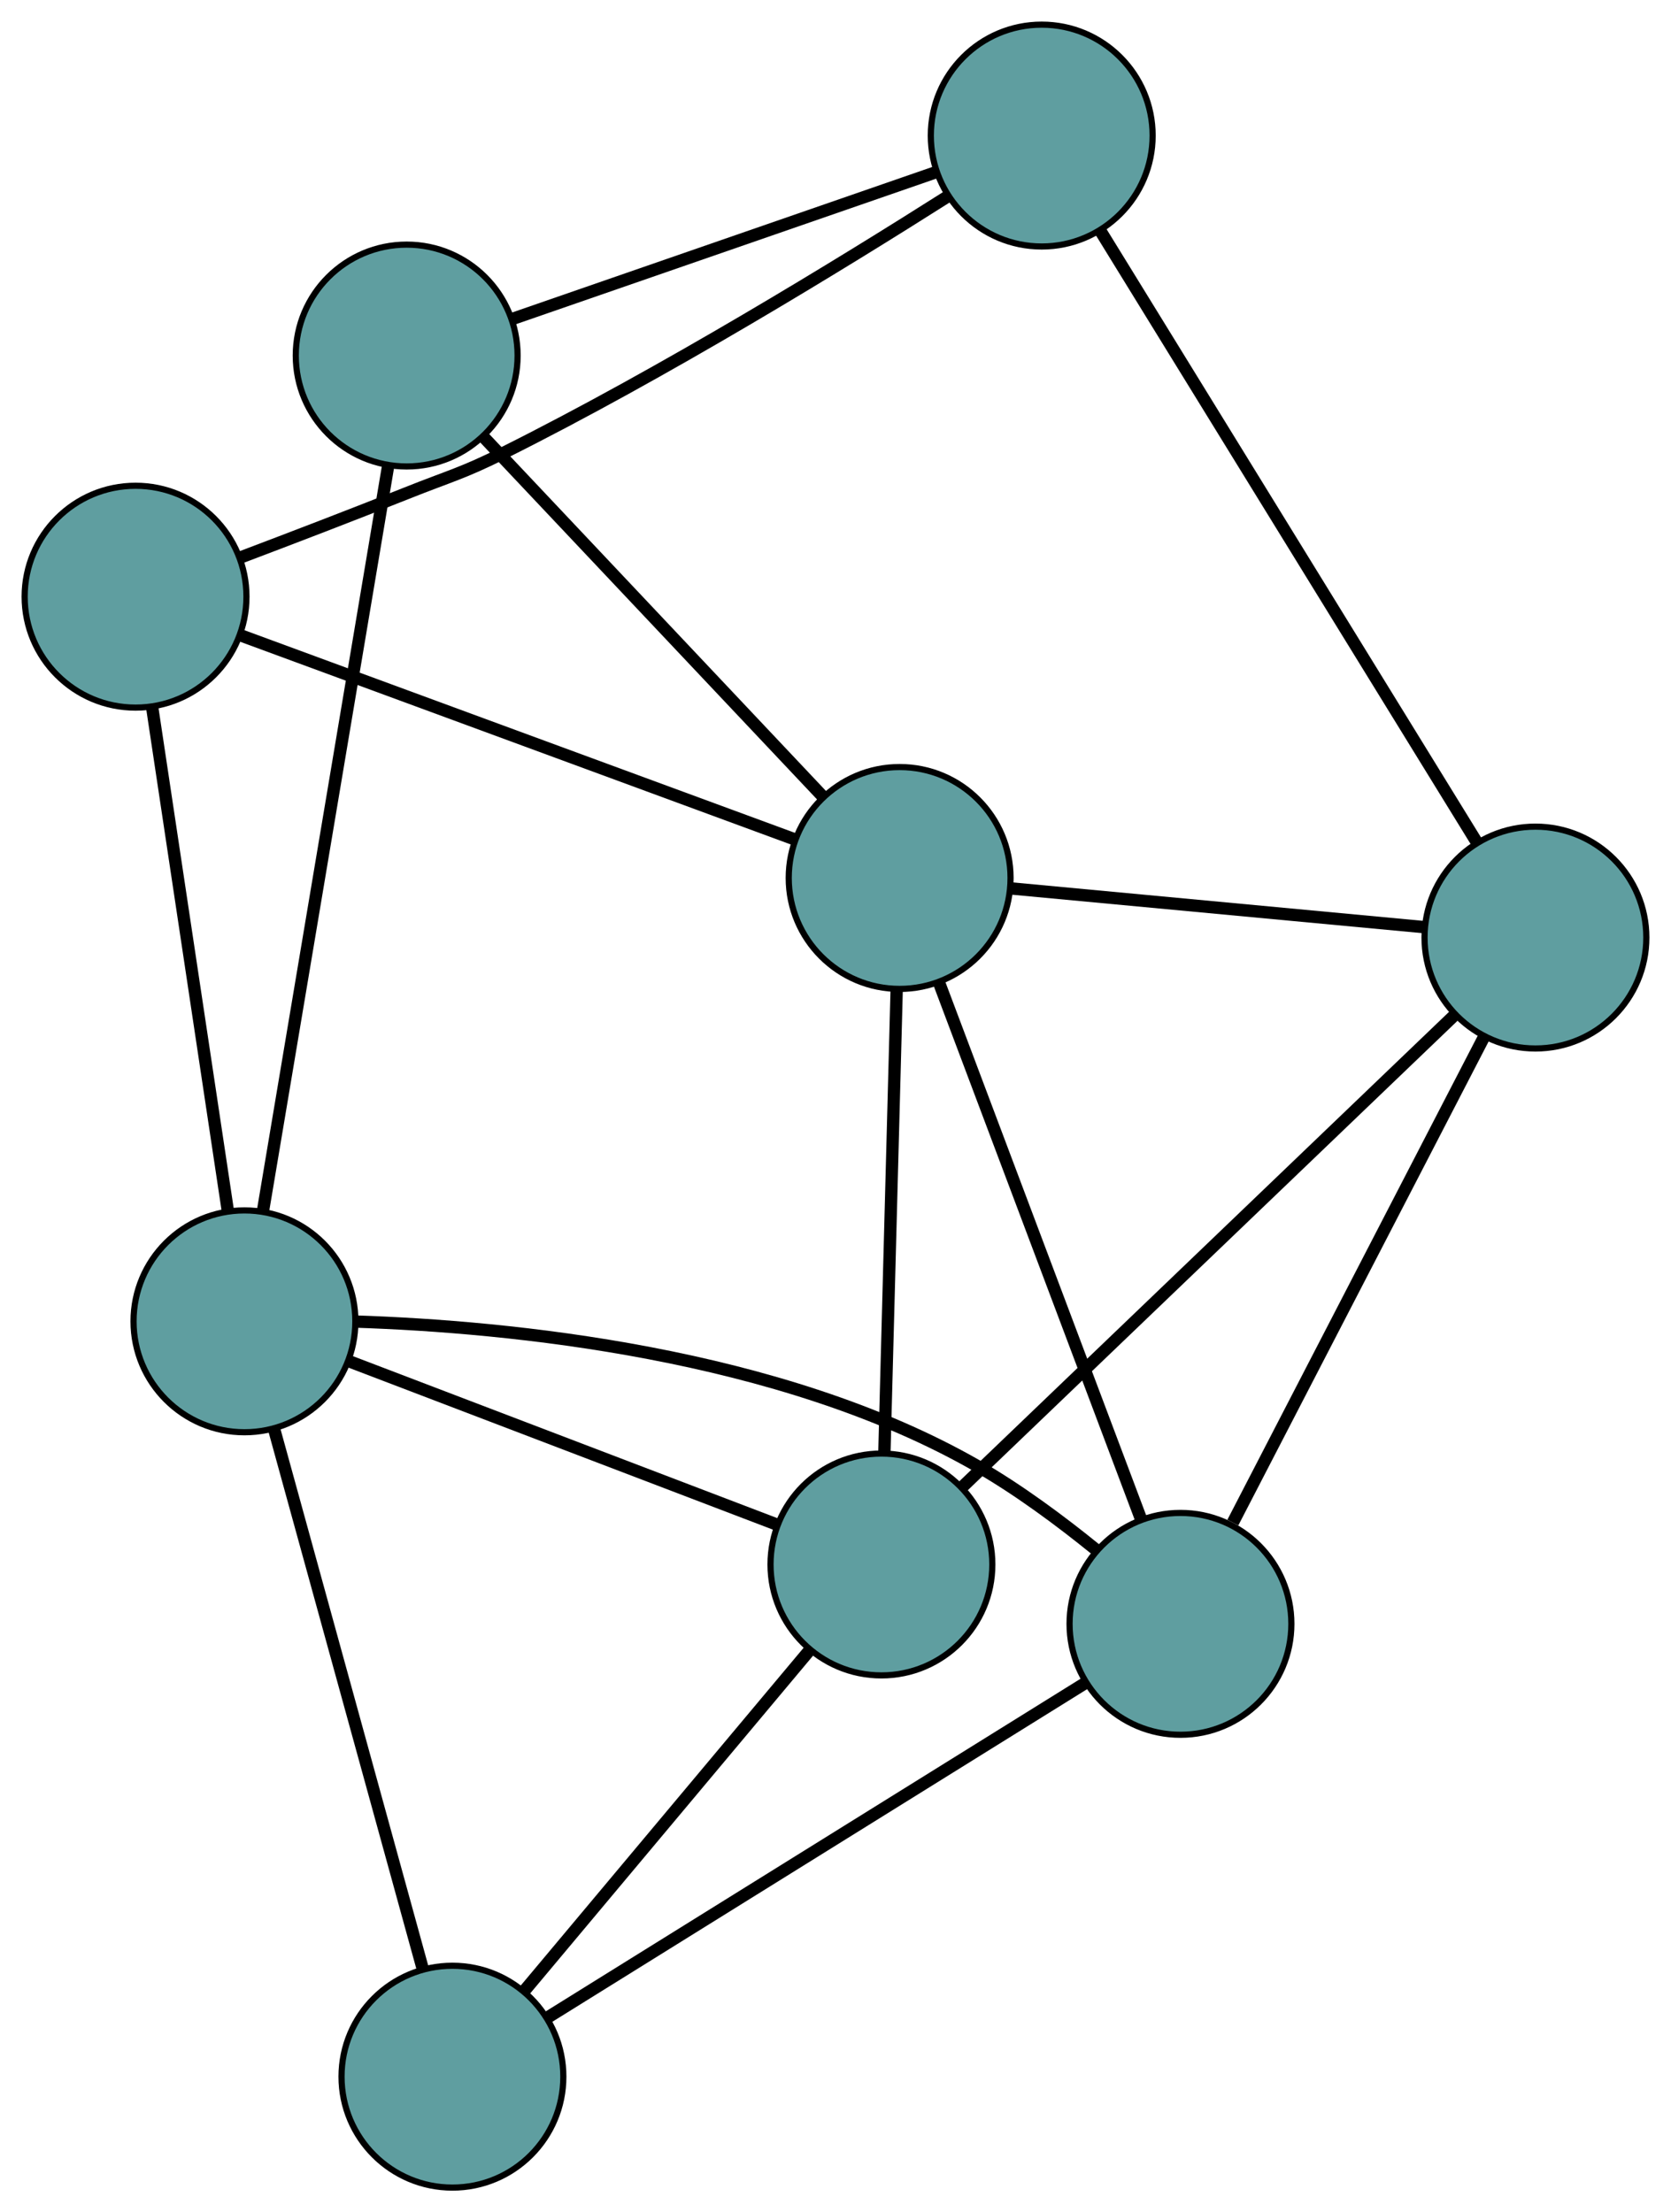 <?xml version="1.0" encoding="UTF-8" standalone="no"?>
<!DOCTYPE svg PUBLIC "-//W3C//DTD SVG 1.1//EN"
 "http://www.w3.org/Graphics/SVG/1.1/DTD/svg11.dtd">
<!-- Generated by graphviz version 2.36.0 (20140111.2315)
 -->
<!-- Title: G Pages: 1 -->
<svg width="100%" height="100%"
 viewBox="0.00 0.00 271.20 359.00" xmlns="http://www.w3.org/2000/svg" xmlns:xlink="http://www.w3.org/1999/xlink">
<g id="graph0" class="graph" transform="scale(1 1) rotate(0) translate(4 355)">
<title>G</title>
<!-- 0 -->
<g id="node1" class="node"><title>0</title>
<ellipse fill="cadetblue" stroke="black" cx="18" cy="-258.17" rx="18" ry="18"/>
</g>
<!-- 4 -->
<g id="node5" class="node"><title>4</title>
<ellipse fill="cadetblue" stroke="black" cx="165.069" cy="-333" rx="18" ry="18"/>
</g>
<!-- 0&#45;&#45;4 -->
<g id="edge1" class="edge"><title>0&#45;&#45;4</title>
<path fill="none" stroke="black" stroke-width="2" d="M35.196,-264.6C43.354,-267.684 53.223,-271.466 62.041,-274.983 69.094,-277.796 71.022,-278.152 77.813,-281.547 103.768,-294.522 132.513,-312.146 149.67,-323.036"/>
</g>
<!-- 7 -->
<g id="node8" class="node"><title>7</title>
<ellipse fill="cadetblue" stroke="black" cx="142.009" cy="-212.522" rx="18" ry="18"/>
</g>
<!-- 0&#45;&#45;7 -->
<g id="edge2" class="edge"><title>0&#45;&#45;7</title>
<path fill="none" stroke="black" stroke-width="2" d="M34.983,-251.919C58.598,-243.226 101.116,-227.575 124.833,-218.844"/>
</g>
<!-- 8 -->
<g id="node9" class="node"><title>8</title>
<ellipse fill="cadetblue" stroke="black" cx="35.673" cy="-140.576" rx="18" ry="18"/>
</g>
<!-- 0&#45;&#45;8 -->
<g id="edge3" class="edge"><title>0&#45;&#45;8</title>
<path fill="none" stroke="black" stroke-width="2" d="M20.684,-240.31C24.006,-218.208 29.63,-180.784 32.964,-158.604"/>
</g>
<!-- 1 -->
<g id="node2" class="node"><title>1</title>
<ellipse fill="cadetblue" stroke="black" cx="62.004" cy="-297.303" rx="18" ry="18"/>
</g>
<!-- 1&#45;&#45;4 -->
<g id="edge4" class="edge"><title>1&#45;&#45;4</title>
<path fill="none" stroke="black" stroke-width="2" d="M79.023,-303.198C98.12,-309.812 128.918,-320.479 148.025,-327.097"/>
</g>
<!-- 1&#45;&#45;7 -->
<g id="edge5" class="edge"><title>1&#45;&#45;7</title>
<path fill="none" stroke="black" stroke-width="2" d="M74.505,-284.056C89.535,-268.129 114.605,-241.562 129.596,-225.676"/>
</g>
<!-- 1&#45;&#45;8 -->
<g id="edge6" class="edge"><title>1&#45;&#45;8</title>
<path fill="none" stroke="black" stroke-width="2" d="M58.984,-279.325C53.905,-249.093 43.714,-188.436 38.658,-158.345"/>
</g>
<!-- 2 -->
<g id="node3" class="node"><title>2</title>
<ellipse fill="cadetblue" stroke="black" cx="139.053" cy="-101.118" rx="18" ry="18"/>
</g>
<!-- 5 -->
<g id="node6" class="node"><title>5</title>
<ellipse fill="cadetblue" stroke="black" cx="69.429" cy="-18" rx="18" ry="18"/>
</g>
<!-- 2&#45;&#45;5 -->
<g id="edge7" class="edge"><title>2&#45;&#45;5</title>
<path fill="none" stroke="black" stroke-width="2" d="M127.242,-87.019C114.362,-71.641 93.877,-47.186 81.065,-31.892"/>
</g>
<!-- 6 -->
<g id="node7" class="node"><title>6</title>
<ellipse fill="cadetblue" stroke="black" cx="245.198" cy="-202.853" rx="18" ry="18"/>
</g>
<!-- 2&#45;&#45;6 -->
<g id="edge8" class="edge"><title>2&#45;&#45;6</title>
<path fill="none" stroke="black" stroke-width="2" d="M152.068,-113.593C172.441,-133.119 211.639,-170.688 232.076,-190.276"/>
</g>
<!-- 2&#45;&#45;7 -->
<g id="edge9" class="edge"><title>2&#45;&#45;7</title>
<path fill="none" stroke="black" stroke-width="2" d="M139.541,-119.514C140.092,-140.279 140.983,-173.845 141.53,-194.468"/>
</g>
<!-- 2&#45;&#45;8 -->
<g id="edge10" class="edge"><title>2&#45;&#45;8</title>
<path fill="none" stroke="black" stroke-width="2" d="M121.982,-107.634C102.827,-114.945 71.935,-126.736 52.77,-134.051"/>
</g>
<!-- 3 -->
<g id="node4" class="node"><title>3</title>
<ellipse fill="cadetblue" stroke="black" cx="187.587" cy="-91.484" rx="18" ry="18"/>
</g>
<!-- 3&#45;&#45;5 -->
<g id="edge11" class="edge"><title>3&#45;&#45;5</title>
<path fill="none" stroke="black" stroke-width="2" d="M172.14,-81.878C149.495,-67.794 107.527,-41.694 84.88,-27.609"/>
</g>
<!-- 3&#45;&#45;6 -->
<g id="edge12" class="edge"><title>3&#45;&#45;6</title>
<path fill="none" stroke="black" stroke-width="2" d="M196.088,-107.917C207.043,-129.094 225.97,-165.682 236.85,-186.715"/>
</g>
<!-- 3&#45;&#45;7 -->
<g id="edge13" class="edge"><title>3&#45;&#45;7</title>
<path fill="none" stroke="black" stroke-width="2" d="M181.153,-108.569C172.467,-131.638 157.079,-172.5 148.41,-195.524"/>
</g>
<!-- 3&#45;&#45;8 -->
<g id="edge14" class="edge"><title>3&#45;&#45;8</title>
<path fill="none" stroke="black" stroke-width="2" d="M173.781,-103.598C168.113,-108.193 161.328,-113.234 154.679,-117.056 122.544,-135.529 78.346,-139.718 53.86,-140.533"/>
</g>
<!-- 4&#45;&#45;6 -->
<g id="edge15" class="edge"><title>4&#45;&#45;6</title>
<path fill="none" stroke="black" stroke-width="2" d="M174.576,-317.559C189.997,-292.511 220.291,-243.308 235.704,-218.273"/>
</g>
<!-- 5&#45;&#45;8 -->
<g id="edge16" class="edge"><title>5&#45;&#45;8</title>
<path fill="none" stroke="black" stroke-width="2" d="M64.593,-35.562C58.176,-58.864 46.913,-99.761 40.501,-123.046"/>
</g>
<!-- 6&#45;&#45;7 -->
<g id="edge17" class="edge"><title>6&#45;&#45;7</title>
<path fill="none" stroke="black" stroke-width="2" d="M227.224,-204.537C208.4,-206.301 179,-209.056 160.123,-210.824"/>
</g>
</g>
</svg>

